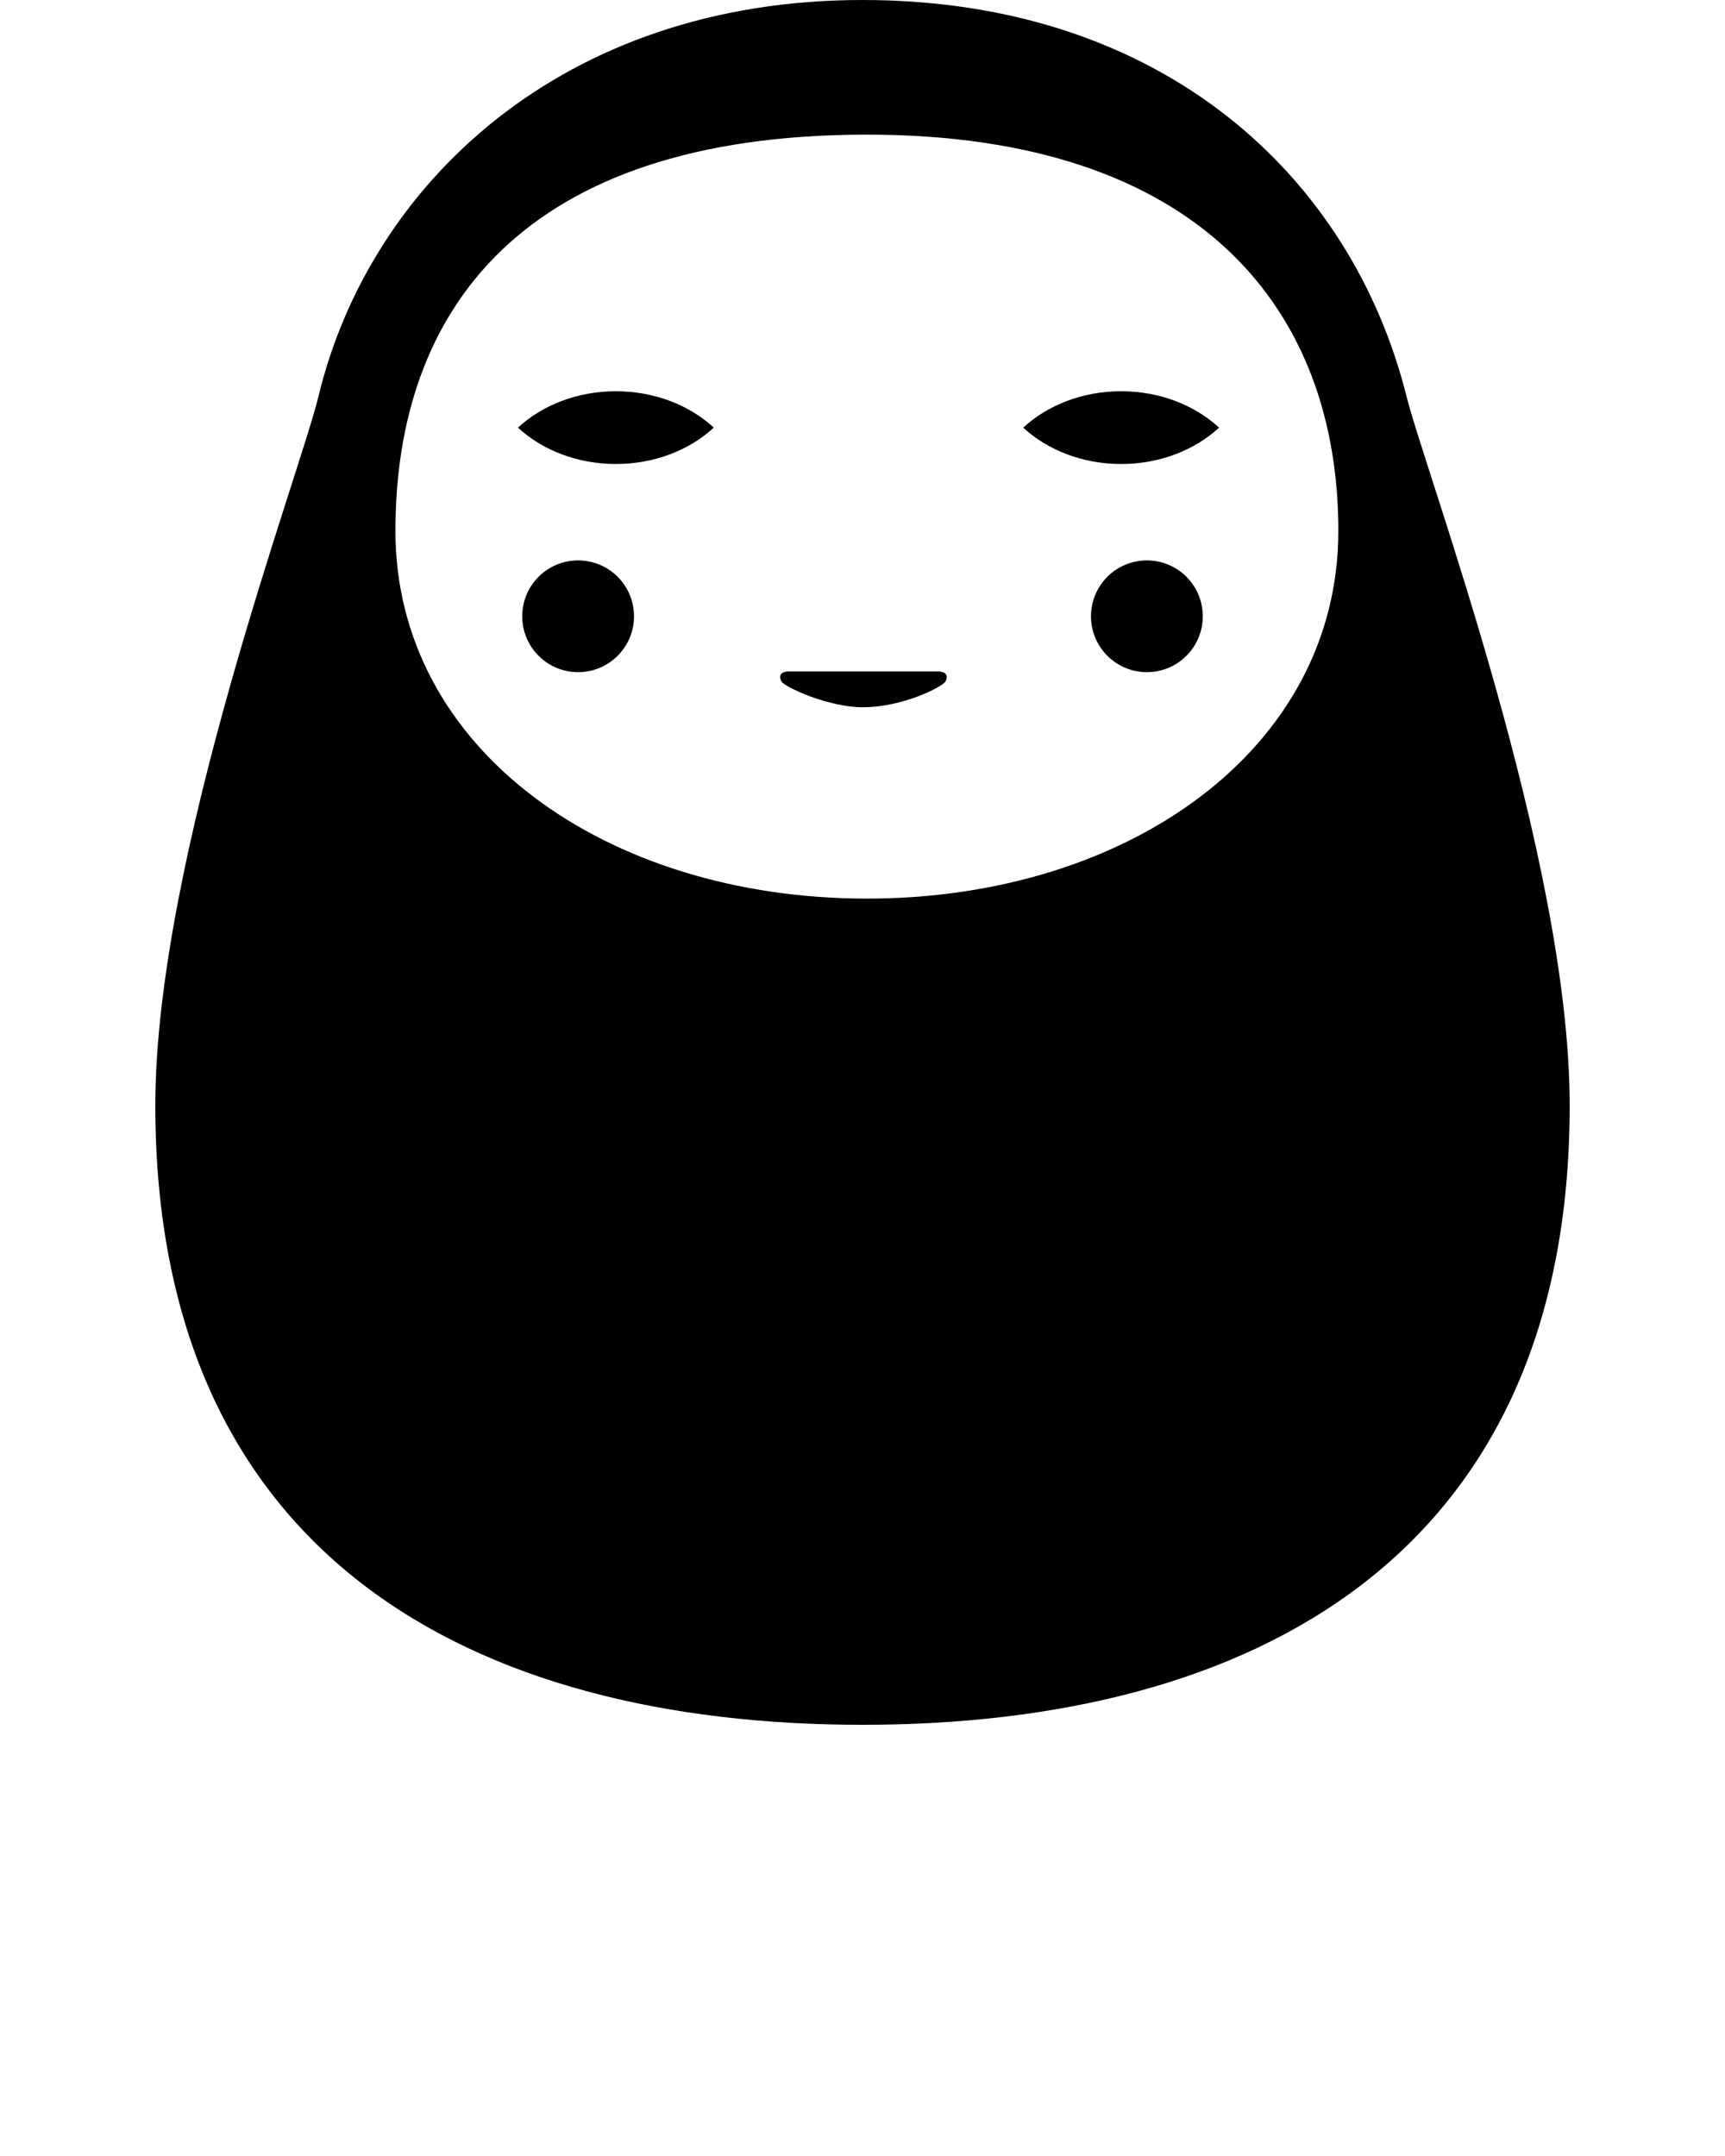 <svg xmlns="http://www.w3.org/2000/svg" viewBox="0 0 100 125"><path d="M81.544 23.003C78.355 10.249 67.422 0 50 0 32.579 0 21.417 10.704 18.456 23.003c-1.069 4.44-9.452 26.658-9.452 41.085C9.004 90.211 27.358 100 50 100s40.996-9.789 40.996-35.912c0-14.427-8.344-36.654-9.452-41.085zM50.255 52.099c-15.095 0-27.331-8.637-27.331-21.323s7.232-22.97 27.331-22.97c19.458 0 27.33 10.284 27.33 22.97s-12.236 21.323-27.33 21.323z"/><path d="M30.026 24.793c1.403 1.295 3.427 2.109 5.676 2.109 2.25 0 4.273-.813 5.677-2.109-1.403-1.295-3.427-2.109-5.677-2.109-2.249 0-4.272.814-5.676 2.109zm29.291 0c1.403 1.295 3.426 2.109 5.677 2.109 2.249 0 4.272-.813 5.676-2.109-1.403-1.295-3.427-2.109-5.676-2.109-2.251 0-4.273.814-5.677 2.109z"/><circle cx="66.486" cy="35.731" r="3.24"/><circle cx="33.514" cy="35.731" r="3.24"/><path d="M45.302 39.512c.162.303 2.684 1.493 4.714 1.493 2.317 0 4.629-1.189 4.791-1.493.218-.408-.065-.582-.412-.582h-8.681c-.347 0-.631.174-.412.582z"/></svg>